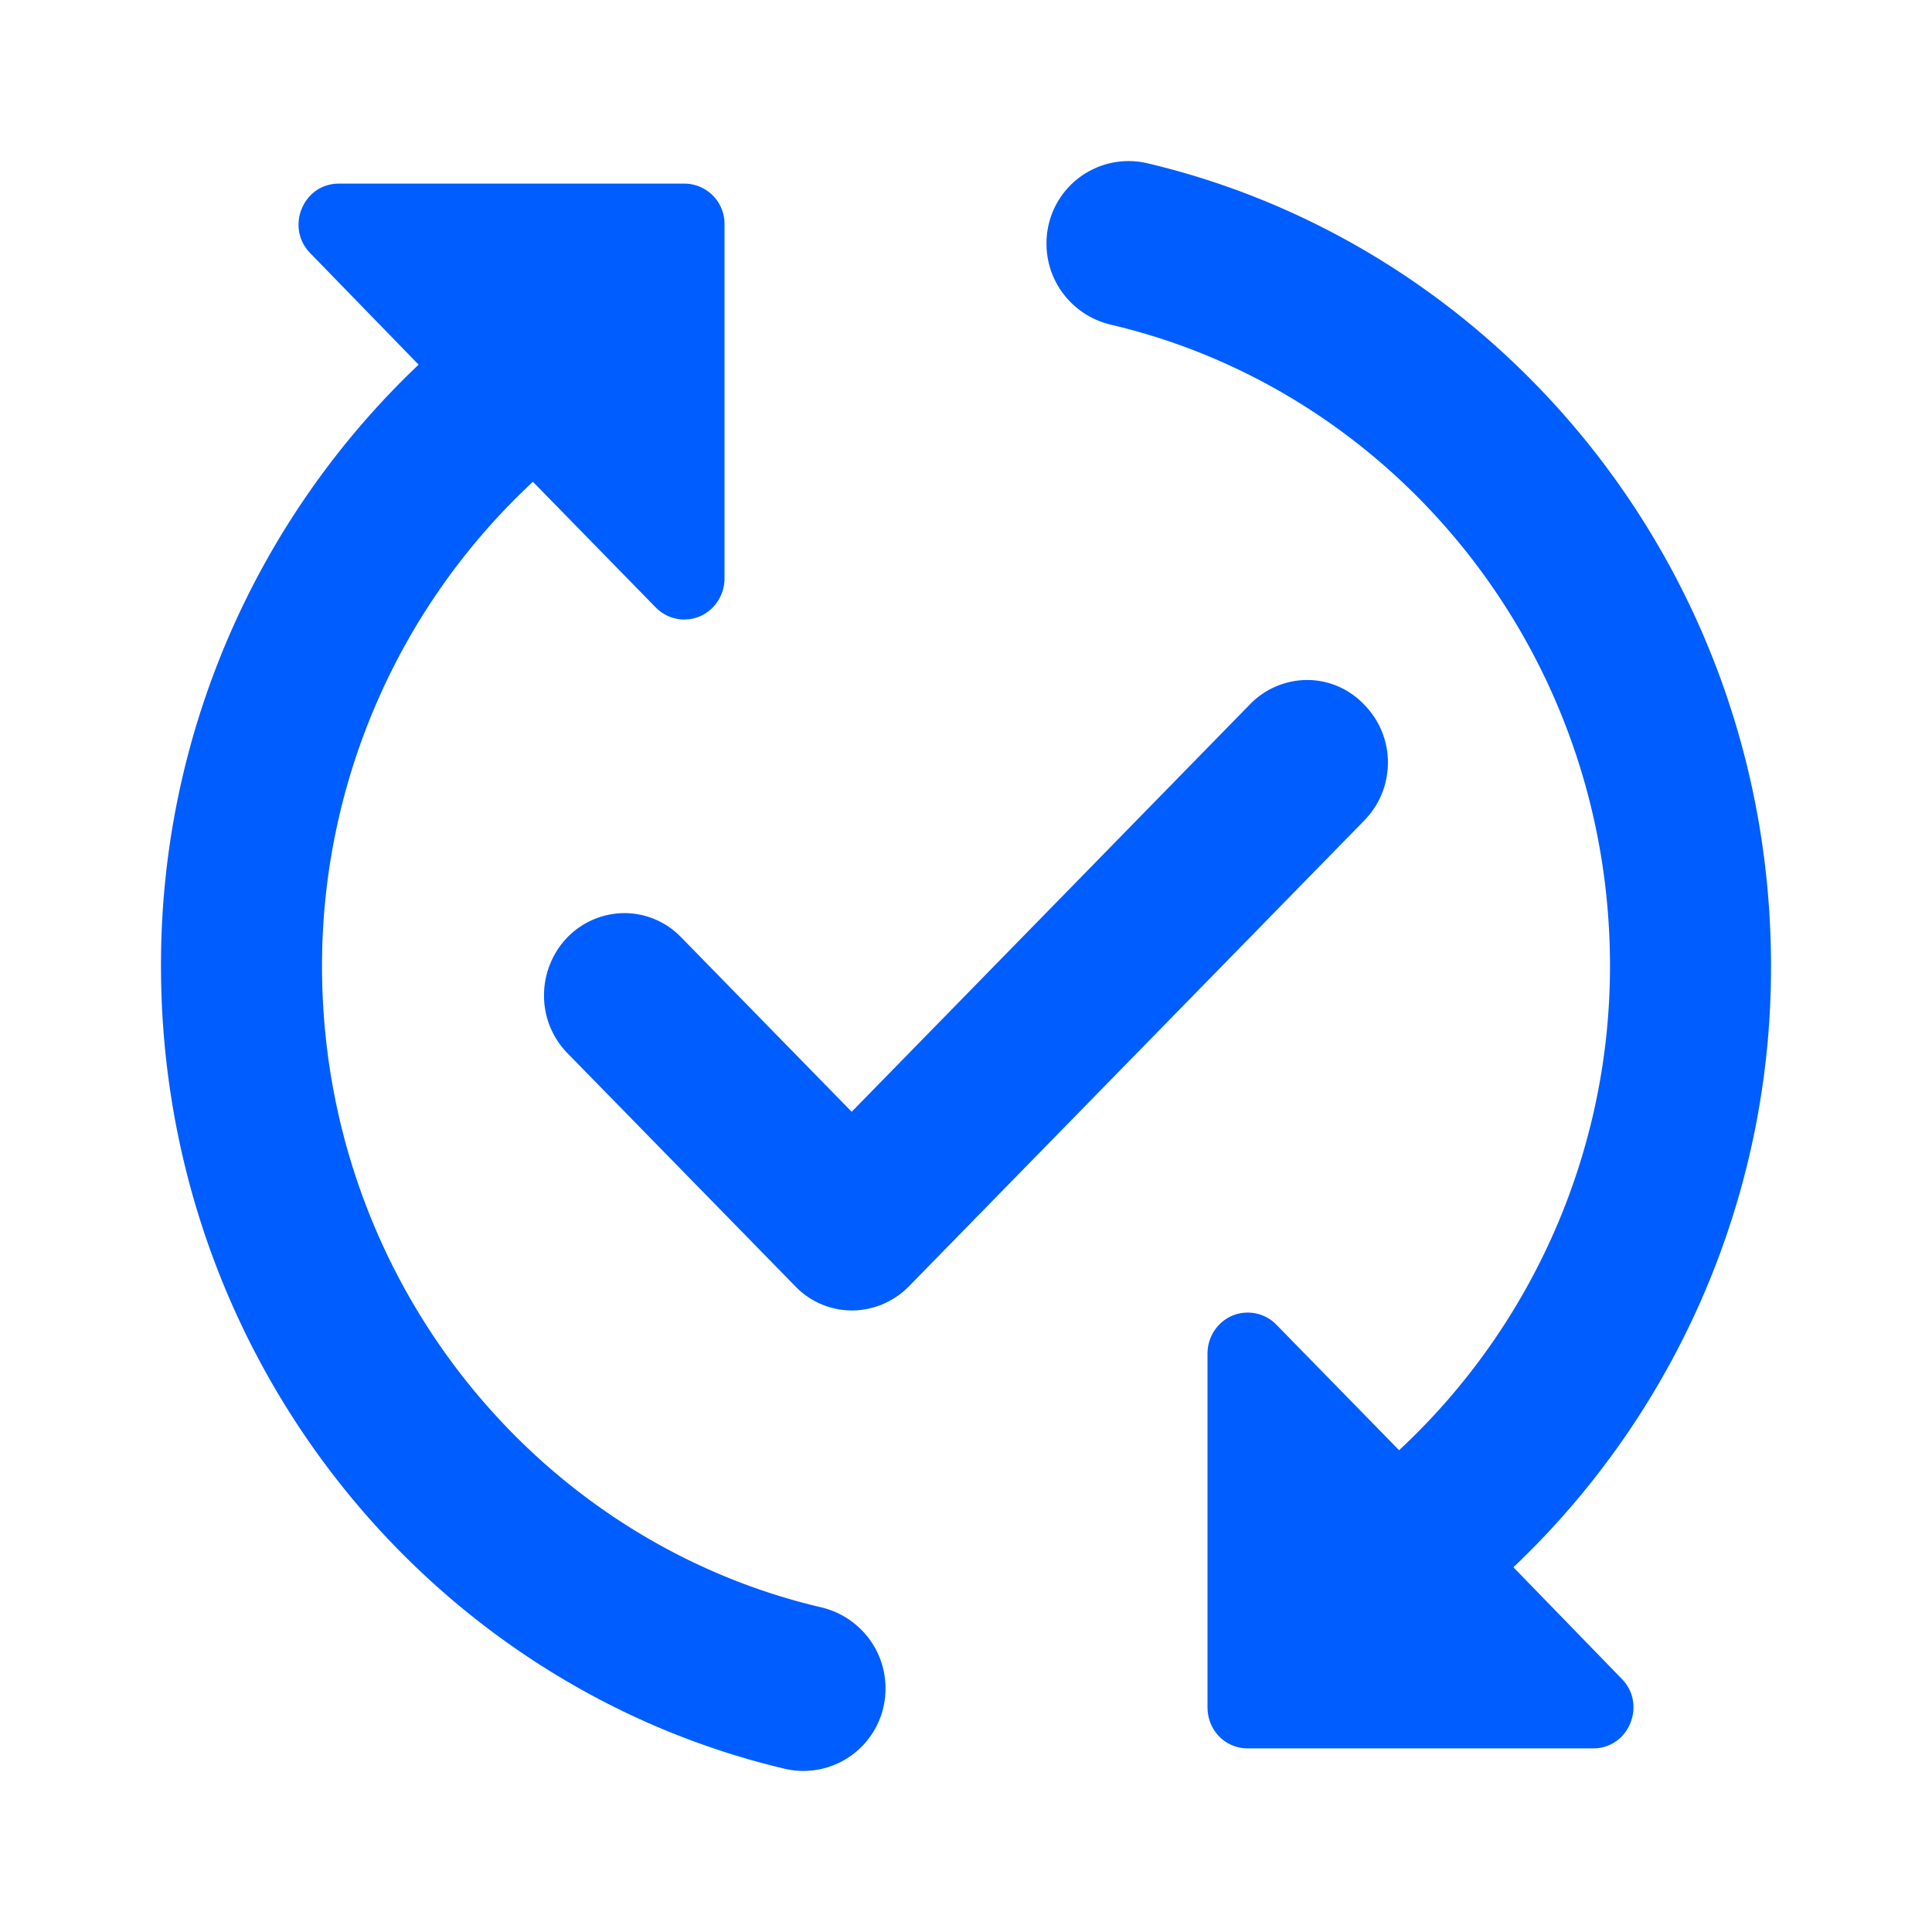 <svg width="24" height="24" fill="none" xmlns="http://www.w3.org/2000/svg"><path d="M16.95 10.19l-5.66 5.79a.993.993 0 01-.705.299.975.975 0 01-.705-.3l-2.83-2.895a1.021 1.021 0 01-.292-.72 1.04 1.04 0 01.292-.722.997.997 0 01.705-.299.979.979 0 01.705.299l2.12 2.169 4.95-5.064a.995.995 0 01.705-.3.976.976 0 01.705.3c.4.399.4 1.043.01 1.442zM4 12a8.213 8.213 0 012.62-6.015L8.15 7.55a.496.496 0 00.545.106.503.503 0 00.223-.19A.52.52 0 009 7.18V2.793a.5.5 0 00-.5-.512H4.21c-.45 0-.67.553-.35.87L5.2 4.53A10.27 10.27 0 002 12c0 4.86 3.32 8.931 7.76 9.975A1.02 1.02 0 0011 20.972c0-.48-.33-.89-.79-1.003C6.66 19.142 4 15.889 4 12zm18 0c0-4.86-3.32-8.931-7.76-9.975A1.02 1.02 0 0013 3.028c0 .48.33.89.79 1.003C17.34 4.859 20 8.112 20 12a8.214 8.214 0 01-2.62 6.015l-1.53-1.565a.497.497 0 00-.545-.105.503.503 0 00-.223.19.52.52 0 00-.082.284v4.388c0 .287.22.512.5.512h4.29c.45 0 .67-.553.35-.87l-1.34-1.38A10.27 10.27 0 0022 12z" fill="#005DFF"/></svg>